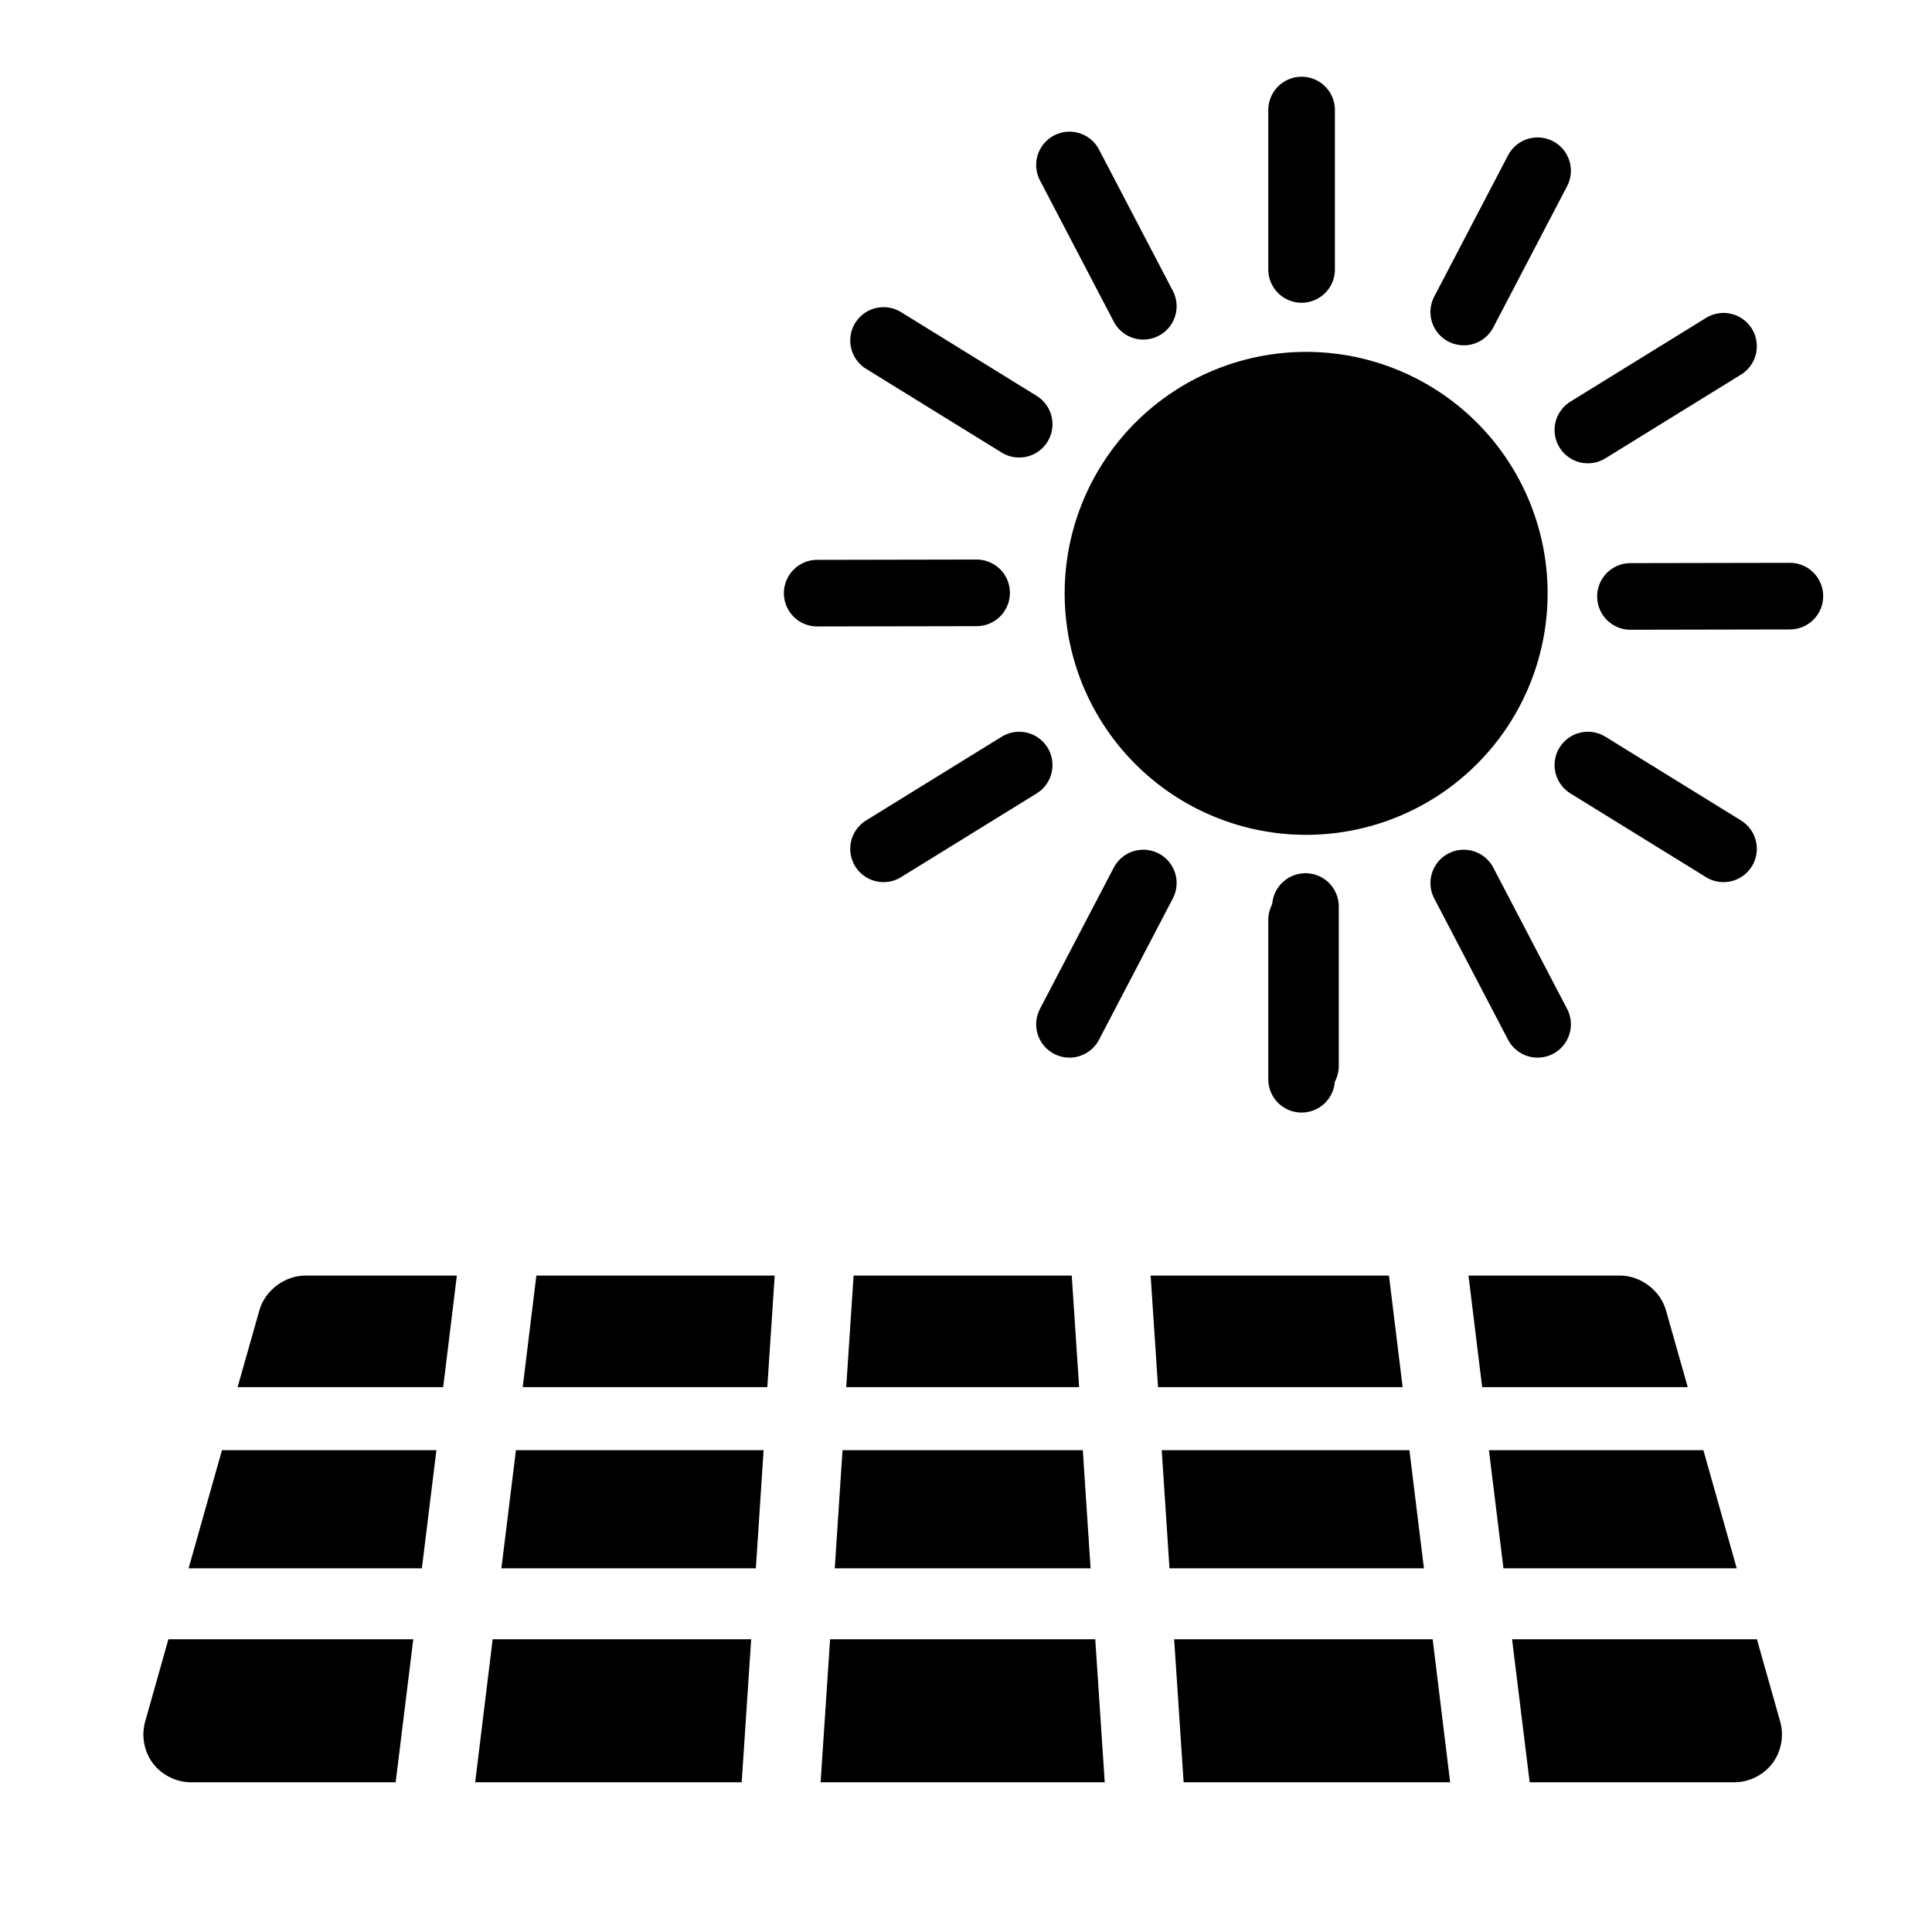 <?xml version="1.0" encoding="UTF-8" standalone="no"?>
<!-- Created with Inkscape (http://www.inkscape.org/) -->

<svg
   xmlns:dc="http://purl.org/dc/elements/1.1/"
   xmlns:cc="http://creativecommons.org/ns#"
   xmlns:rdf="http://www.w3.org/1999/02/22-rdf-syntax-ns#"
   xmlns:svg="http://www.w3.org/2000/svg"
   xmlns="http://www.w3.org/2000/svg"
   xmlns:sodipodi="http://sodipodi.sourceforge.net/DTD/sodipodi-0.dtd"
   xmlns:inkscape="http://www.inkscape.org/namespaces/inkscape"
   version="1.0"
   width="580"
   height="580"
   id="svg2"
   sodipodi:version="0.32"
   inkscape:version="0.91 r13725"
   sodipodi:docname="station_solar.svg"
   inkscape:output_extension="org.inkscape.output.svg.inkscape">
  <sodipodi:namedview
     inkscape:window-height="1002"
     inkscape:window-width="1278"
     inkscape:pageshadow="2"
     inkscape:pageopacity="0.0"
     guidetolerance="10.0"
     gridtolerance="10.0"
     objecttolerance="10.0"
     borderopacity="1.0"
     bordercolor="#666666"
     pagecolor="#ffffff"
     id="base"
     showgrid="false"
     inkscape:zoom="0.25"
     inkscape:cx="-485.52005"
     inkscape:cy="201.34011"
     inkscape:window-x="0"
     inkscape:window-y="24"
     inkscape:current-layer="svg2"
     inkscape:window-maximized="0"
     showguides="true"
     inkscape:guide-bbox="true" />
  <defs
     id="defs4">
    <inkscape:perspective
       sodipodi:type="inkscape:persp3d"
       inkscape:vp_x="0 : 290 : 1"
       inkscape:vp_y="0 : 1000 : 0"
       inkscape:vp_z="580 : 290 : 1"
       inkscape:persp3d-origin="290 : 193.33333 : 1"
       id="perspective12" />
    <style
       type="text/css"
       id="style6">
   
    .fil0 {fill:#EF7900}
   
  </style>
    <inkscape:perspective
       id="perspective6807"
       inkscape:persp3d-origin="29.116032 : 19.410688 : 1"
       inkscape:vp_z="58.232063 : 29.116032 : 1"
       inkscape:vp_y="0 : 1000 : 0"
       inkscape:vp_x="0 : 29.116032 : 1"
       sodipodi:type="inkscape:persp3d" />
    <inkscape:perspective
       id="perspective6954"
       inkscape:persp3d-origin="290 : 193.33333 : 1"
       inkscape:vp_z="580 : 290 : 1"
       inkscape:vp_y="0 : 1000 : 0"
       inkscape:vp_x="0 : 290 : 1"
       sodipodi:type="inkscape:persp3d" />
    <inkscape:perspective
       id="perspective2541"
       inkscape:persp3d-origin="240 : 160 : 1"
       inkscape:vp_z="480 : 240 : 1"
       inkscape:vp_y="0 : 1000 : 0"
       inkscape:vp_x="0 : 240 : 1"
       sodipodi:type="inkscape:persp3d" />
    <inkscape:perspective
       id="perspective2750"
       inkscape:persp3d-origin="215 : 143.33333 : 1"
       inkscape:vp_z="430 : 215 : 1"
       inkscape:vp_y="0 : 1000 : 0"
       inkscape:vp_x="0 : 215 : 1"
       sodipodi:type="inkscape:persp3d" />
    <inkscape:perspective
       id="perspective3730"
       inkscape:persp3d-origin="88.929146 : 101.19778 : 1"
       inkscape:vp_z="177.85829 : 151.79668 : 1"
       inkscape:vp_y="0 : 1000 : 0"
       inkscape:vp_x="0 : 151.79668 : 1"
       sodipodi:type="inkscape:persp3d" />
    <inkscape:perspective
       id="perspective9"
       inkscape:persp3d-origin="372.04724 : 350.78739 : 1"
       inkscape:vp_z="744.09448 : 526.18109 : 1"
       inkscape:vp_y="0 : 1000 : 0"
       inkscape:vp_x="0 : 526.18109 : 1"
       sodipodi:type="inkscape:persp3d" />
    <inkscape:perspective
       id="perspective2985"
       inkscape:persp3d-origin="372.04724 : 350.78739 : 1"
       inkscape:vp_z="744.09448 : 526.18109 : 1"
       inkscape:vp_y="0 : 1000 : 0"
       inkscape:vp_x="0 : 526.18109 : 1"
       sodipodi:type="inkscape:persp3d" />
    <linearGradient
       id="linearGradient3828">
      <stop
         id="stop3830"
         offset="0"
         style="stop-color: rgb(204, 204, 204); stop-opacity: 0;" />
      <stop
         style="stop-color: rgb(204, 204, 204); stop-opacity: 0.655;"
         offset="0.125"
         id="stop3840" />
      <stop
         style="stop-color: rgb(204, 204, 204); stop-opacity: 1;"
         offset="0.5"
         id="stop3836" />
      <stop
         id="stop3832"
         offset="1"
         style="stop-color: rgb(204, 204, 204); stop-opacity: 0;" />
    </linearGradient>
  </defs>
  <path
     style="font-size:medium;font-style:normal;font-variant:normal;font-weight:normal;font-stretch:normal;text-indent:0;text-align:start;text-decoration:none;line-height:normal;letter-spacing:normal;word-spacing:normal;text-transform:none;direction:ltr;block-progression:tb;writing-mode:lr-tb;text-anchor:start;baseline-shift:baseline;color:#000000;fill:#000000;fill-opacity:1;fill-rule:nonzero;stroke:none;stroke-width:24.186;marker:none;visibility:visible;display:inline;overflow:visible;enable-background:accumulate;font-family:Sans;-inkscape-font-specification:Sans;stroke-opacity:1"
     d="m 91.654,382.944 c -6.185,-0.009 -12.106,4.469 -13.785,10.422 l -6.541,23.061 61.717,0 4.102,-33.482 z m 69.367,0 -4.102,33.482 73.432,0 2.217,-33.482 z m 95.236,0 -2.217,33.482 69.921,0 -2.217,-33.482 z m 89.175,0 2.217,33.482 73.432,0 -4.102,-33.482 z m 95.421,0 4.102,33.482 61.717,0 -6.541,-23.061 c -1.678,-5.953 -7.6,-10.43 -13.785,-10.422 z m -374.217,52.404 -10.015,35.478 70.032,0 4.361,-35.478 z m 88.251,0 -4.361,35.478 76.388,0 2.328,-35.478 z m 98.045,0 -2.328,35.478 76.795,0 -2.328,-35.478 z m 95.827,0 2.328,35.478 76.388,0 -4.361,-35.478 z m 98.229,0 4.361,35.478 70.032,0 -10.015,-35.478 z M 50.559,492.113 43.575,516.836 c -1.206,4.236 -0.325,9.012 2.328,12.528 2.653,3.516 7.015,5.689 11.419,5.691 l 61.458,0 5.285,-42.943 z m 97.342,0 -5.248,42.943 80.01,0 2.846,-42.943 z m 101.297,0 -2.846,42.943 85.295,0 -2.846,-42.943 z m 103.292,0 2.846,42.943 80.01,0 -5.248,-42.943 z m 101.444,0 5.285,42.943 61.458,0 c 4.404,-0.002 8.767,-2.176 11.419,-5.691 2.653,-3.516 3.534,-8.292 2.328,-12.528 l -6.985,-24.724 z"
     id="path4329"
     inkscape:connector-curvature="0"
     sodipodi:nodetypes="ccccccccccccccccccccccccccccccccccccccccccccccccccccccsccccccccccccccccccccccsccc" />
  <g
     id="g4508"
     transform="translate(0,8)"
     style="fill:#000000;fill-opacity:1;stroke:#000000;stroke-opacity:1">
    <path
       transform="matrix(0.888,0,0,0.888,31.584,61.794)"
       d="m 482,122 a 76,76 0 0 1 -76,76 76,76 0 0 1 -76,-76 76,76 0 0 1 76,-76 76,76 0 0 1 76,76 z"
       sodipodi:ry="76"
       sodipodi:rx="76"
       sodipodi:cy="122"
       sodipodi:cx="406"
       id="path4331"
       style="fill:#000000;fill-opacity:1;stroke:#000000;stroke-width:11.268;stroke-linecap:round;stroke-linejoin:round;stroke-miterlimit:4;stroke-opacity:1;stroke-dasharray:none"
       sodipodi:type="arc" />
    <path
       inkscape:connector-curvature="0"
       id="path4337"
       d="m 489.476,171.054 47.855,-0.091"
       style="fill:#000000;stroke:#000000;stroke-width:20;stroke-linecap:round;stroke-linejoin:round;stroke-miterlimit:4;stroke-opacity:1;stroke-dasharray:none;fill-opacity:1"
       inkscape:transform-center-x="-140.00927"
       inkscape:transform-center-y="4.73341" />
    <path
       inkscape:connector-curvature="0"
       id="path4333"
       d="m 391.91,264.143 0,47.855"
       style="fill:#000000;stroke:#000000;stroke-width:20;stroke-linecap:round;stroke-linejoin:round;stroke-miterlimit:4;stroke-opacity:1;stroke-dasharray:none;fill-opacity:1" />
    <path
       inkscape:transform-center-y="126.39785"
       inkscape:transform-center-x="-60.403525"
       style="fill:#000000;stroke:#000000;stroke-width:20;stroke-linecap:round;stroke-linejoin:round;stroke-miterlimit:4;stroke-opacity:1;stroke-dasharray:none;fill-opacity:1"
       d="m 439.43,257.092 22.162,42.414"
       id="path4335"
       inkscape:connector-curvature="0" />
    <path
       inkscape:transform-center-y="77.808665"
       inkscape:transform-center-x="-116.49383"
       style="fill:#000000;stroke:#000000;stroke-width:20;stroke-linecap:round;stroke-linejoin:round;stroke-miterlimit:4;stroke-opacity:1;stroke-dasharray:none;fill-opacity:1"
       d="m 476.694,221.678 40.718,25.142"
       id="path4339"
       inkscape:connector-curvature="0" />
    <path
       inkscape:connector-curvature="0"
       id="path4361"
       d="M 439.43,85.671 461.592,43.257"
       style="fill:#000000;stroke:#000000;stroke-width:20;stroke-linecap:round;stroke-linejoin:round;stroke-miterlimit:4;stroke-opacity:1;stroke-dasharray:none;fill-opacity:1"
       inkscape:transform-center-x="-60.403525"
       inkscape:transform-center-y="126.39785" />
    <path
       inkscape:connector-curvature="0"
       id="path4363"
       d="m 476.694,121.085 40.718,-25.142"
       style="fill:#000000;stroke:#000000;stroke-width:20;stroke-linecap:round;stroke-linejoin:round;stroke-miterlimit:4;stroke-opacity:1;stroke-dasharray:none;fill-opacity:1"
       inkscape:transform-center-x="-116.49383"
       inkscape:transform-center-y="77.808665" />
    <path
       inkscape:connector-curvature="0"
       id="path4367"
       d="m 293.182,169.978 -47.855,0.091"
       style="fill:#000000;stroke:#000000;stroke-width:20;stroke-linecap:round;stroke-linejoin:round;stroke-miterlimit:4;stroke-opacity:1;stroke-dasharray:none;fill-opacity:1"
       inkscape:transform-center-x="-140.00927"
       inkscape:transform-center-y="4.73341" />
    <path
       inkscape:connector-curvature="0"
       id="path4371"
       d="m 390.748,72.889 0,-47.855"
       style="fill:#000000;stroke:#000000;stroke-width:20;stroke-linecap:round;stroke-linejoin:round;stroke-miterlimit:4;stroke-opacity:1;stroke-dasharray:none;fill-opacity:1" />
    <path
       inkscape:transform-center-y="126.39785"
       inkscape:transform-center-x="-60.403525"
       style="fill:#000000;stroke:#000000;stroke-width:20;stroke-linecap:round;stroke-linejoin:round;stroke-miterlimit:4;stroke-opacity:1;stroke-dasharray:none;fill-opacity:1"
       d="M 343.228,83.94 321.066,41.527"
       id="path4373"
       inkscape:connector-curvature="0" />
    <path
       inkscape:transform-center-y="77.808665"
       inkscape:transform-center-x="-116.49383"
       style="fill:#000000;stroke:#000000;stroke-width:20;stroke-linecap:round;stroke-linejoin:round;stroke-miterlimit:4;stroke-opacity:1;stroke-dasharray:none;fill-opacity:1"
       d="M 305.964,119.354 265.246,94.212"
       id="path4375"
       inkscape:connector-curvature="0" />
    <path
       style="fill:#000000;stroke:#000000;stroke-width:20;stroke-linecap:round;stroke-linejoin:round;stroke-miterlimit:4;stroke-opacity:1;stroke-dasharray:none;fill-opacity:1"
       d="m 390.748,268.143 0,47.855"
       id="path4383"
       inkscape:connector-curvature="0" />
    <path
       inkscape:connector-curvature="0"
       id="path4385"
       d="m 343.228,257.092 -22.162,42.414"
       style="fill:#000000;stroke:#000000;stroke-width:20;stroke-linecap:round;stroke-linejoin:round;stroke-miterlimit:4;stroke-opacity:1;stroke-dasharray:none;fill-opacity:1"
       inkscape:transform-center-x="-60.403525"
       inkscape:transform-center-y="126.39785" />
    <path
       inkscape:connector-curvature="0"
       id="path4387"
       d="m 305.964,221.678 -40.718,25.142"
       style="fill:#000000;stroke:#000000;stroke-width:20;stroke-linecap:round;stroke-linejoin:round;stroke-miterlimit:4;stroke-opacity:1;stroke-dasharray:none;fill-opacity:1"
       inkscape:transform-center-x="-116.49383"
       inkscape:transform-center-y="77.808665" />
  </g>
</svg>
